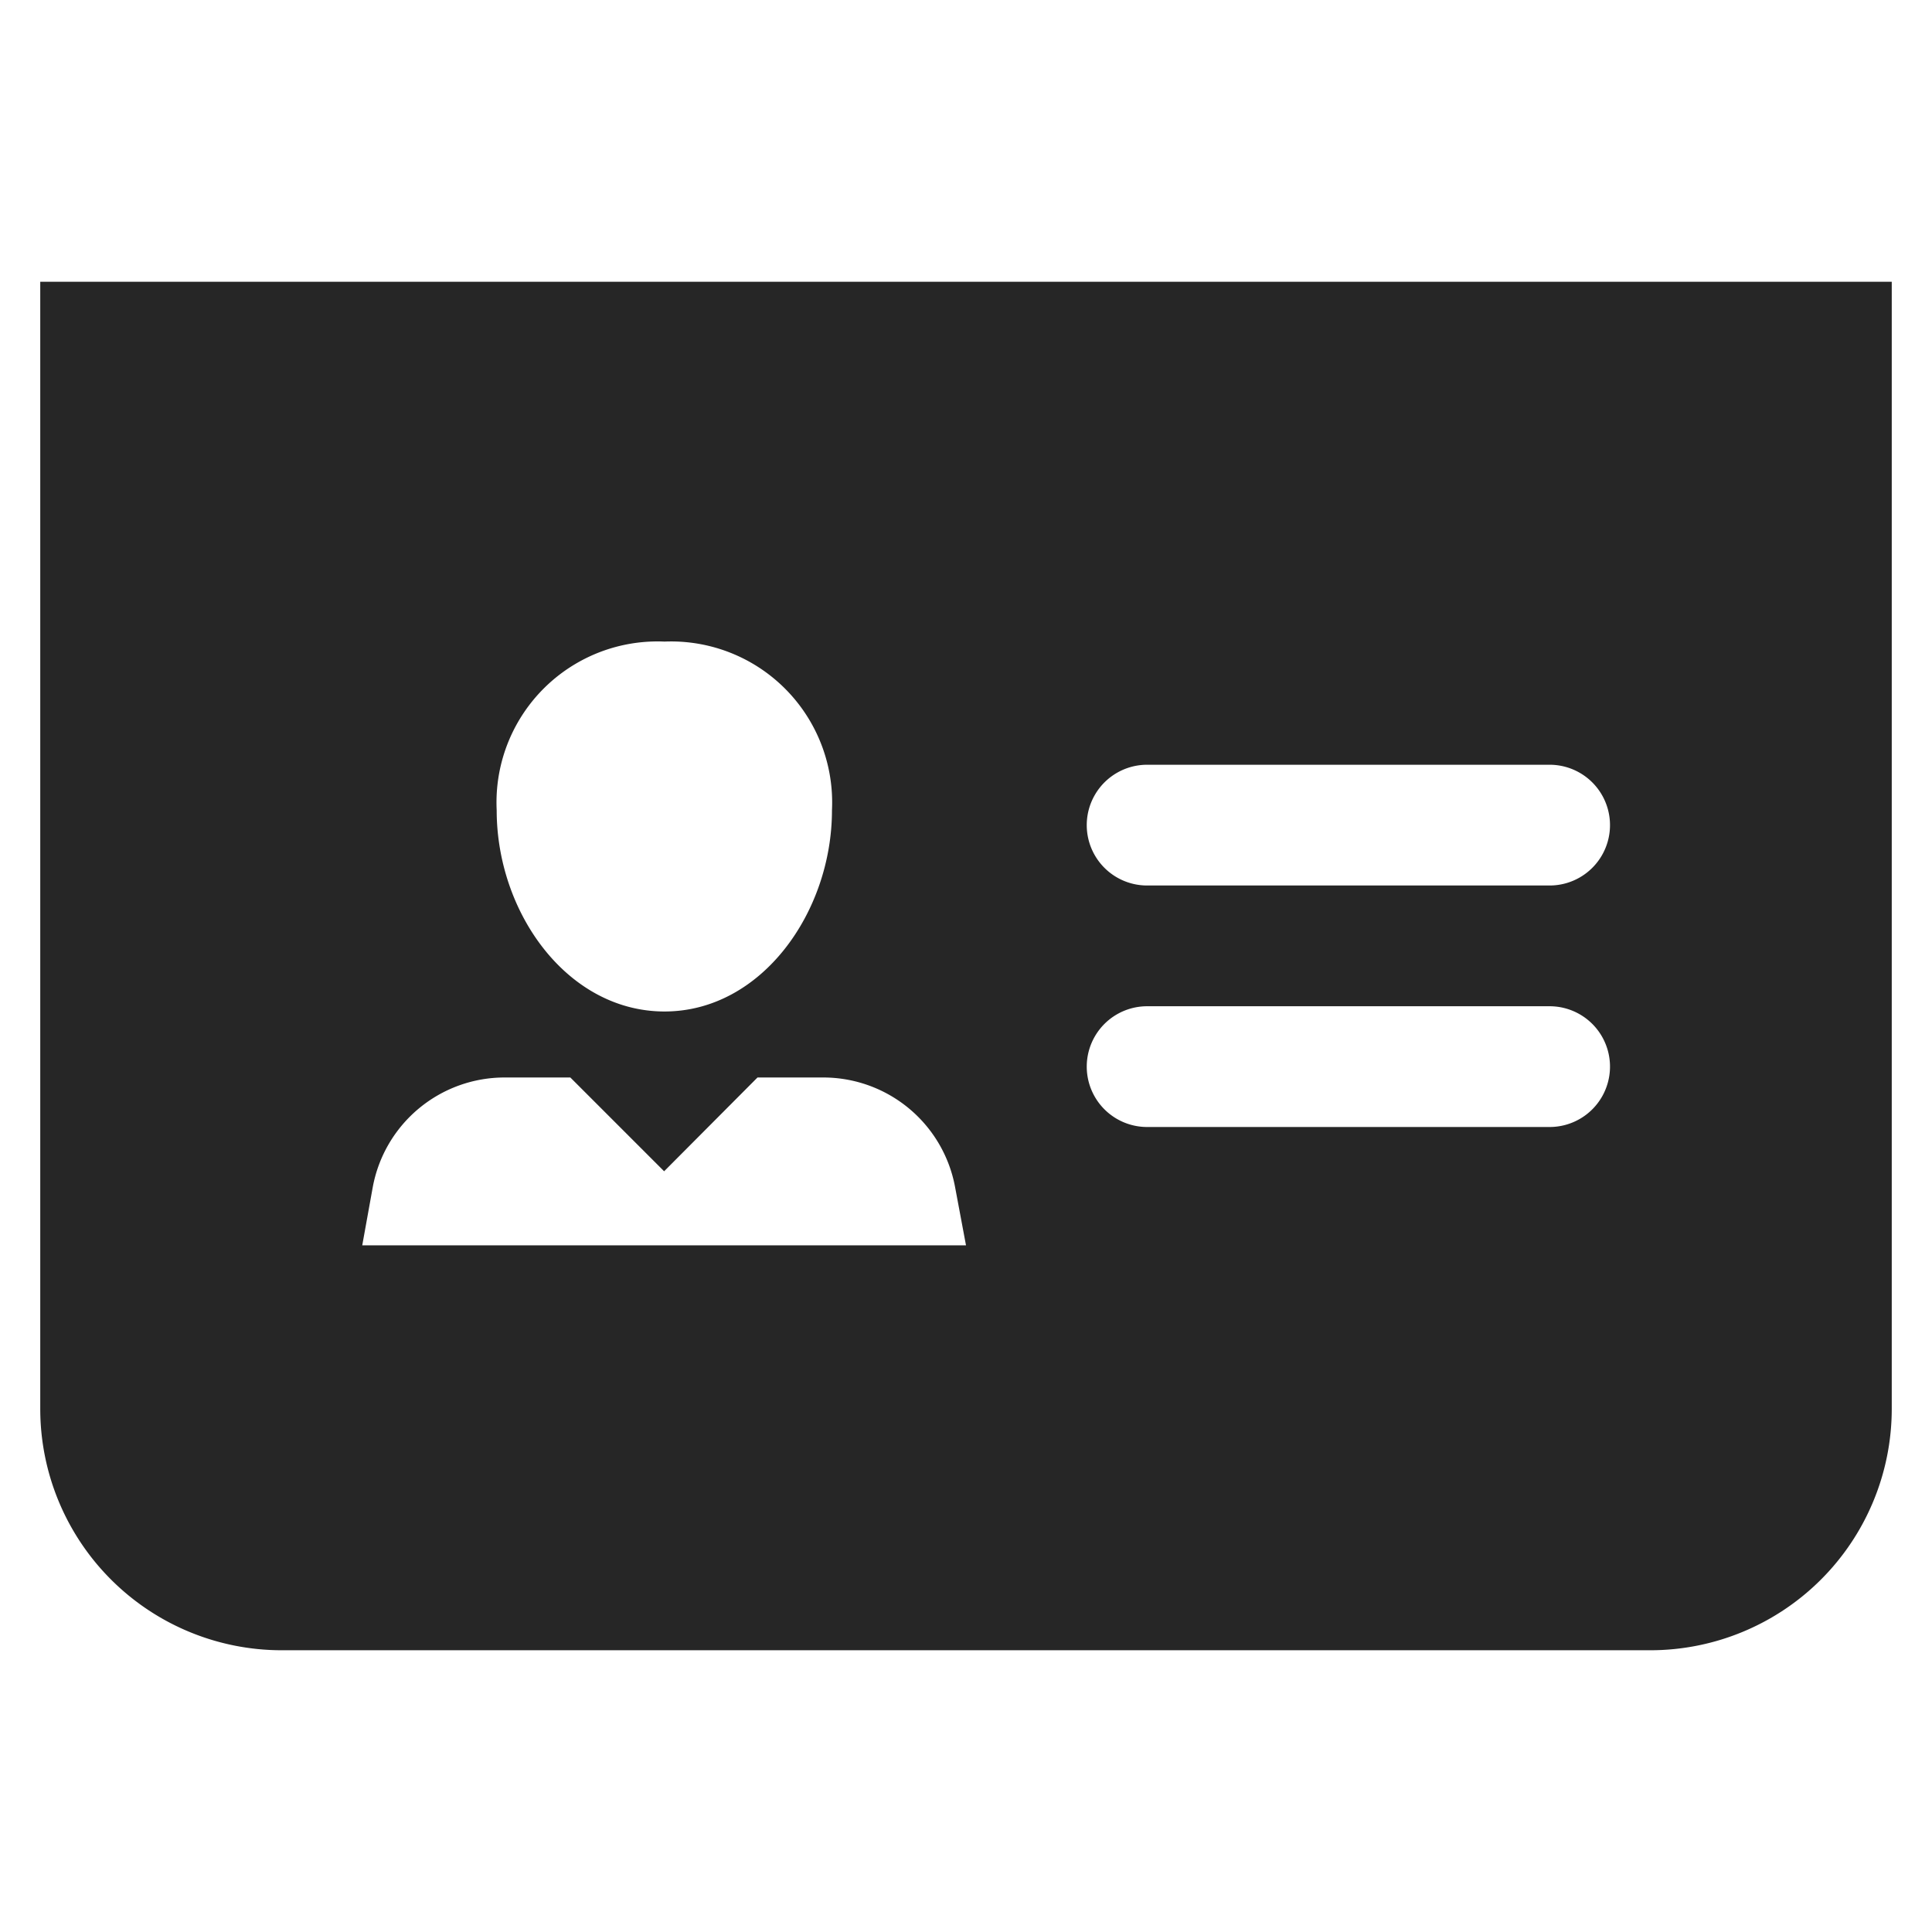 <svg xmlns="http://www.w3.org/2000/svg" width="24" height="24">
    <path fill="#262626" fill-rule="evenodd" d="M.5 3.5v14a3 3 0 003 3h17a3 3 0 003-3v-14H.5zm7.755 4.47a2 2 0 012.08 2.095c0 1.265-.875 2.5-2.08 2.5s-2.085-1.225-2.085-2.5A2 2 0 018.255 7.97zM4.5 15.47l.13-.72a1.665 1.665 0 011.64-1.365h.815L8.25 14.55l1.16-1.165h.815a1.665 1.665 0 011.64 1.365l.135.72H4.5zM19.25 14h-5a.75.75 0 110-1.5h5a.75.75 0 110 1.5zm0-3h-5a.75.75 0 110-1.5h5a.75.75 0 110 1.5z"/>
</svg>
